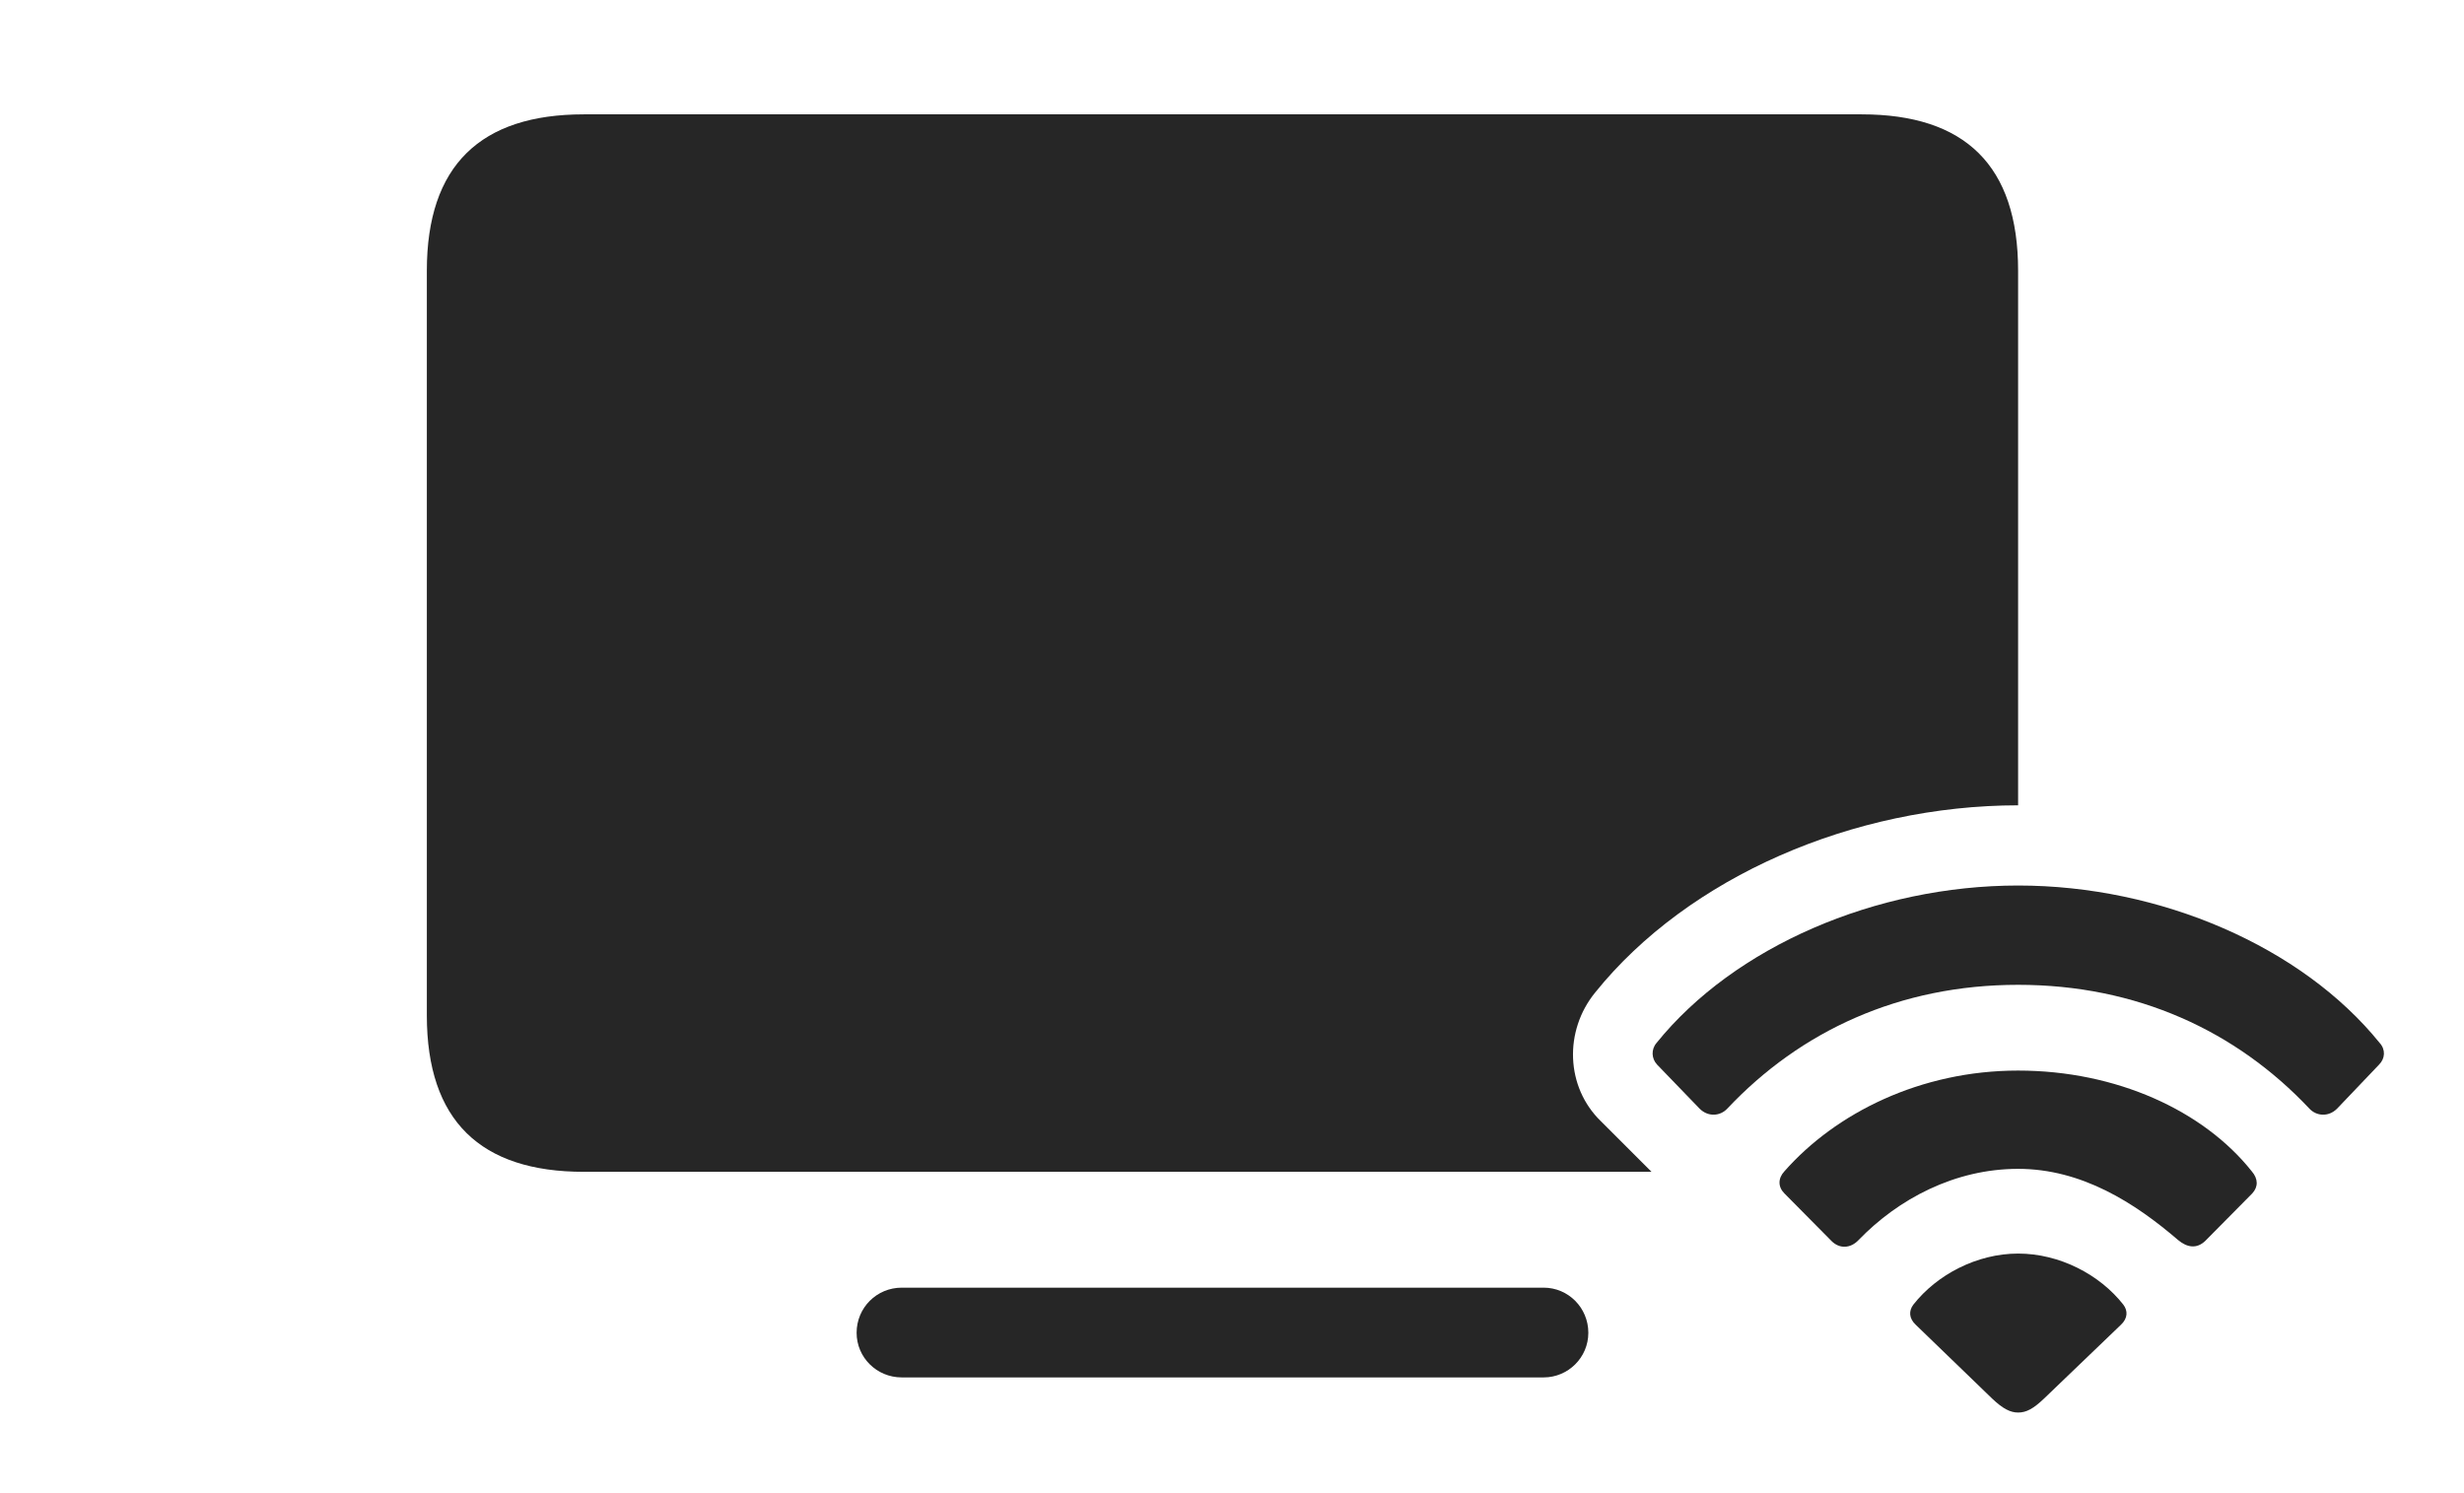 <?xml version="1.0" encoding="UTF-8"?>
<!--Generator: Apple Native CoreSVG 326-->
<!DOCTYPE svg
PUBLIC "-//W3C//DTD SVG 1.1//EN"
       "http://www.w3.org/Graphics/SVG/1.1/DTD/svg11.dtd">
<svg version="1.1" xmlns="http://www.w3.org/2000/svg" xmlns:xlink="http://www.w3.org/1999/xlink" viewBox="0 0 47.982 29.072">
 <g>
  <rect height="29.072" opacity="0" width="47.982" x="0" y="0"/>
  <path d="M30.93 25.957C30.93 26.436 30.539 26.826 30.06 26.826L17.56 26.826C17.072 26.826 16.681 26.436 16.681 25.957C16.681 25.469 17.072 25.078 17.56 25.078L30.06 25.078C30.539 25.078 30.93 25.469 30.93 25.957ZM39.299 5.273L39.299 15.684C36.099 15.686 32.881 17.073 31.066 19.326C30.451 20.078 30.49 21.172 31.174 21.836L32.161 22.822L11.369 22.822C9.357 22.822 8.312 21.826 8.312 19.775L8.312 5.273C8.312 3.223 9.357 2.227 11.369 2.227L36.252 2.227C38.264 2.227 39.299 3.223 39.299 5.273Z" fill="black" fill-opacity="0.85"/>
  <path d="M33.097 21.592C33.264 21.758 33.498 21.738 33.635 21.592C35.06 20.078 36.994 19.18 39.299 19.18C41.613 19.18 43.547 20.078 44.972 21.592C45.109 21.738 45.344 21.758 45.51 21.592L46.33 20.732C46.447 20.615 46.457 20.439 46.34 20.312C44.826 18.438 42.072 17.246 39.299 17.246C36.525 17.246 33.771 18.438 32.258 20.312C32.15 20.439 32.16 20.615 32.267 20.732Z" fill="black" fill-opacity="0.85"/>
  <path d="M35.666 24.17C35.822 24.326 36.037 24.316 36.193 24.15C36.965 23.35 38.068 22.764 39.299 22.764C40.539 22.764 41.574 23.428 42.414 24.15C42.59 24.297 42.775 24.326 42.941 24.17L43.859 23.242C43.976 23.115 43.976 22.959 43.849 22.812C42.912 21.631 41.213 20.85 39.299 20.85C37.394 20.85 35.744 21.68 34.748 22.812C34.621 22.949 34.621 23.115 34.748 23.242Z" fill="black" fill-opacity="0.85"/>
  <path d="M39.299 27.51C39.455 27.51 39.592 27.441 39.806 27.236L41.301 25.801C41.437 25.674 41.437 25.527 41.349 25.41C40.89 24.824 40.109 24.414 39.299 24.414C38.498 24.414 37.717 24.824 37.258 25.41C37.17 25.527 37.17 25.674 37.306 25.801L38.791 27.236C39.006 27.441 39.152 27.51 39.299 27.51Z" fill="black" fill-opacity="0.85"/>
 </g>
</svg>
